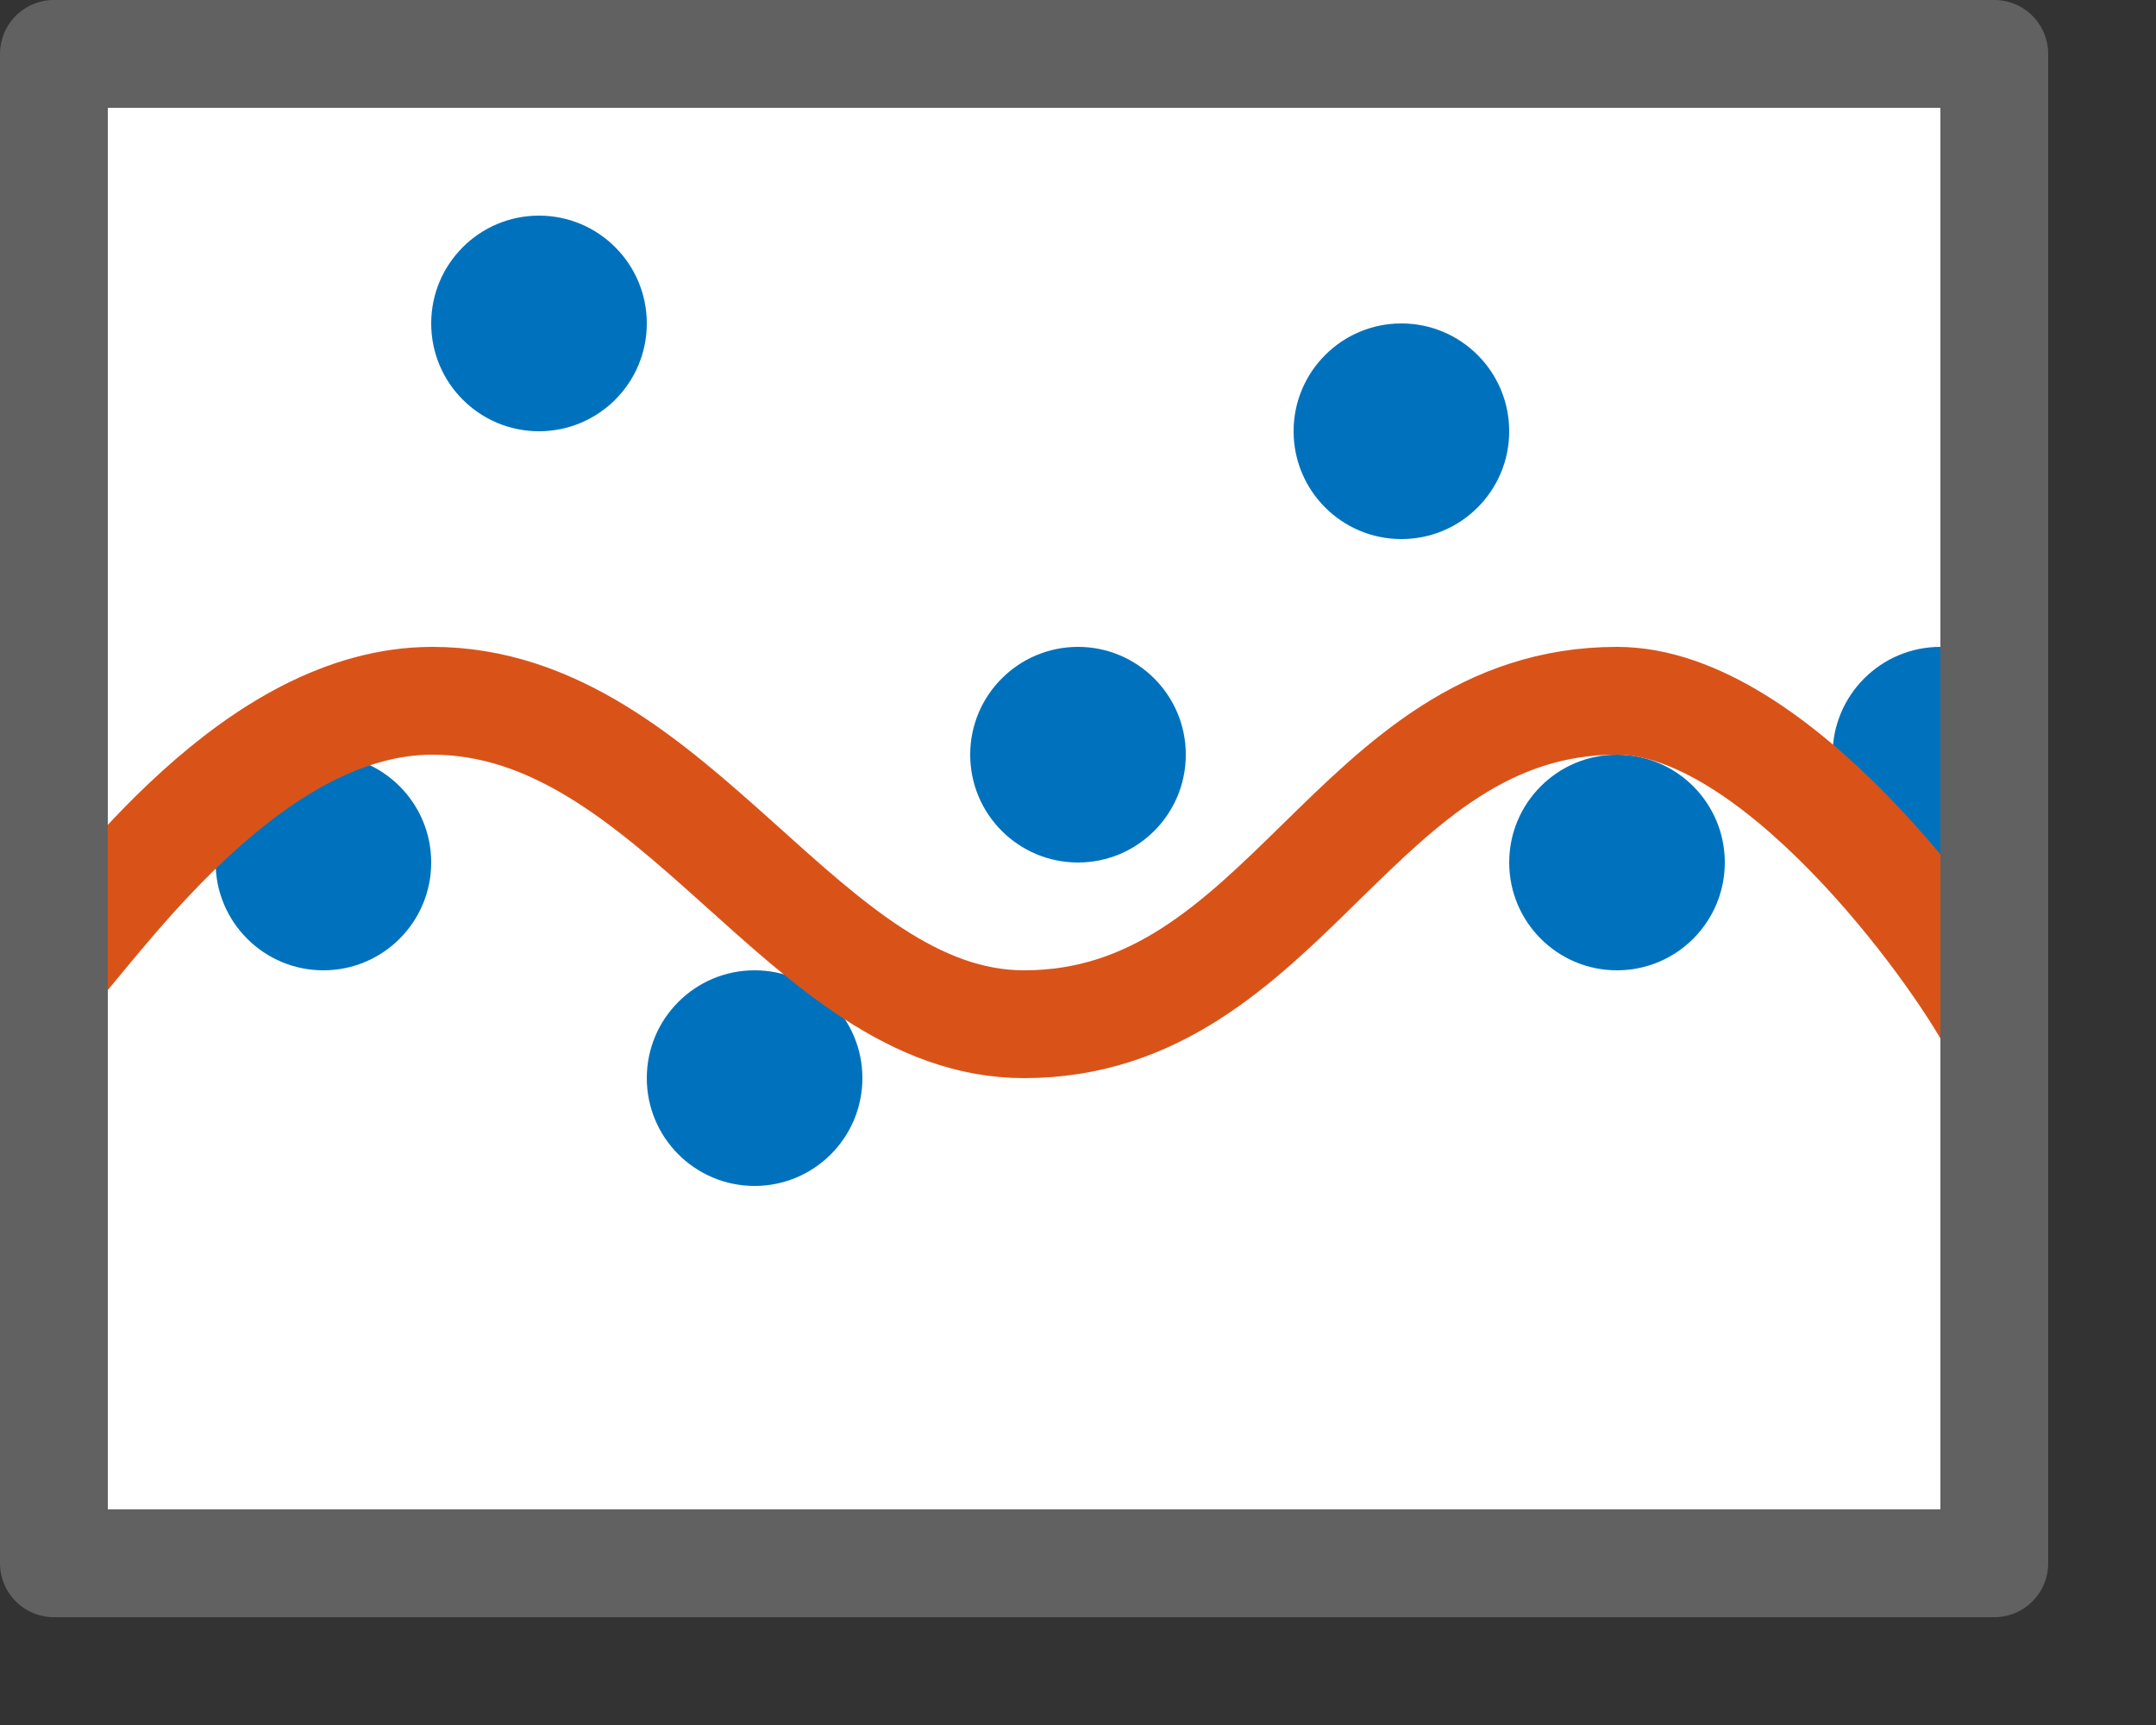 <svg width="20" height="16" viewBox="0 0 20 16" fill="none" xmlns="http://www.w3.org/2000/svg">
<rect x="0" y="0" width="20" height="16" fill="#333333" stroke="none"/>
<rect x="0.5" y="0.5" width="18" height="14" fill="white"/>
<circle cx="3" cy="8" r="1" fill="#0072BD"/>
<circle cx="5" cy="3" r="1" fill="#0072BD"/>
<circle cx="13" cy="4" r="1" fill="#0072BD"/>
<circle cx="15" cy="8" r="1" fill="#0072BD"/>
<circle cx="18" cy="7" r="1" fill="#0072BD"/>
<circle cx="7" cy="10" r="1" fill="#0072BD"/>
<circle cx="10" cy="7" r="1" fill="#0072BD"/>
<path d="M0.5 9C1.033 8.389 2.376 6.5 4.01 6.5C6.272 6.5 7.466 9.5 9.5 9.5C11.938 9.5 12.562 6.5 15 6.5C16.457 6.5 18.113 8.778 18.5 9.5" stroke="#D95319" stroke-linecap="round"/>
<rect x="0.5" y="0.5" width="18" height="14" stroke="#616161" stroke-linejoin="round"/>

</svg>
